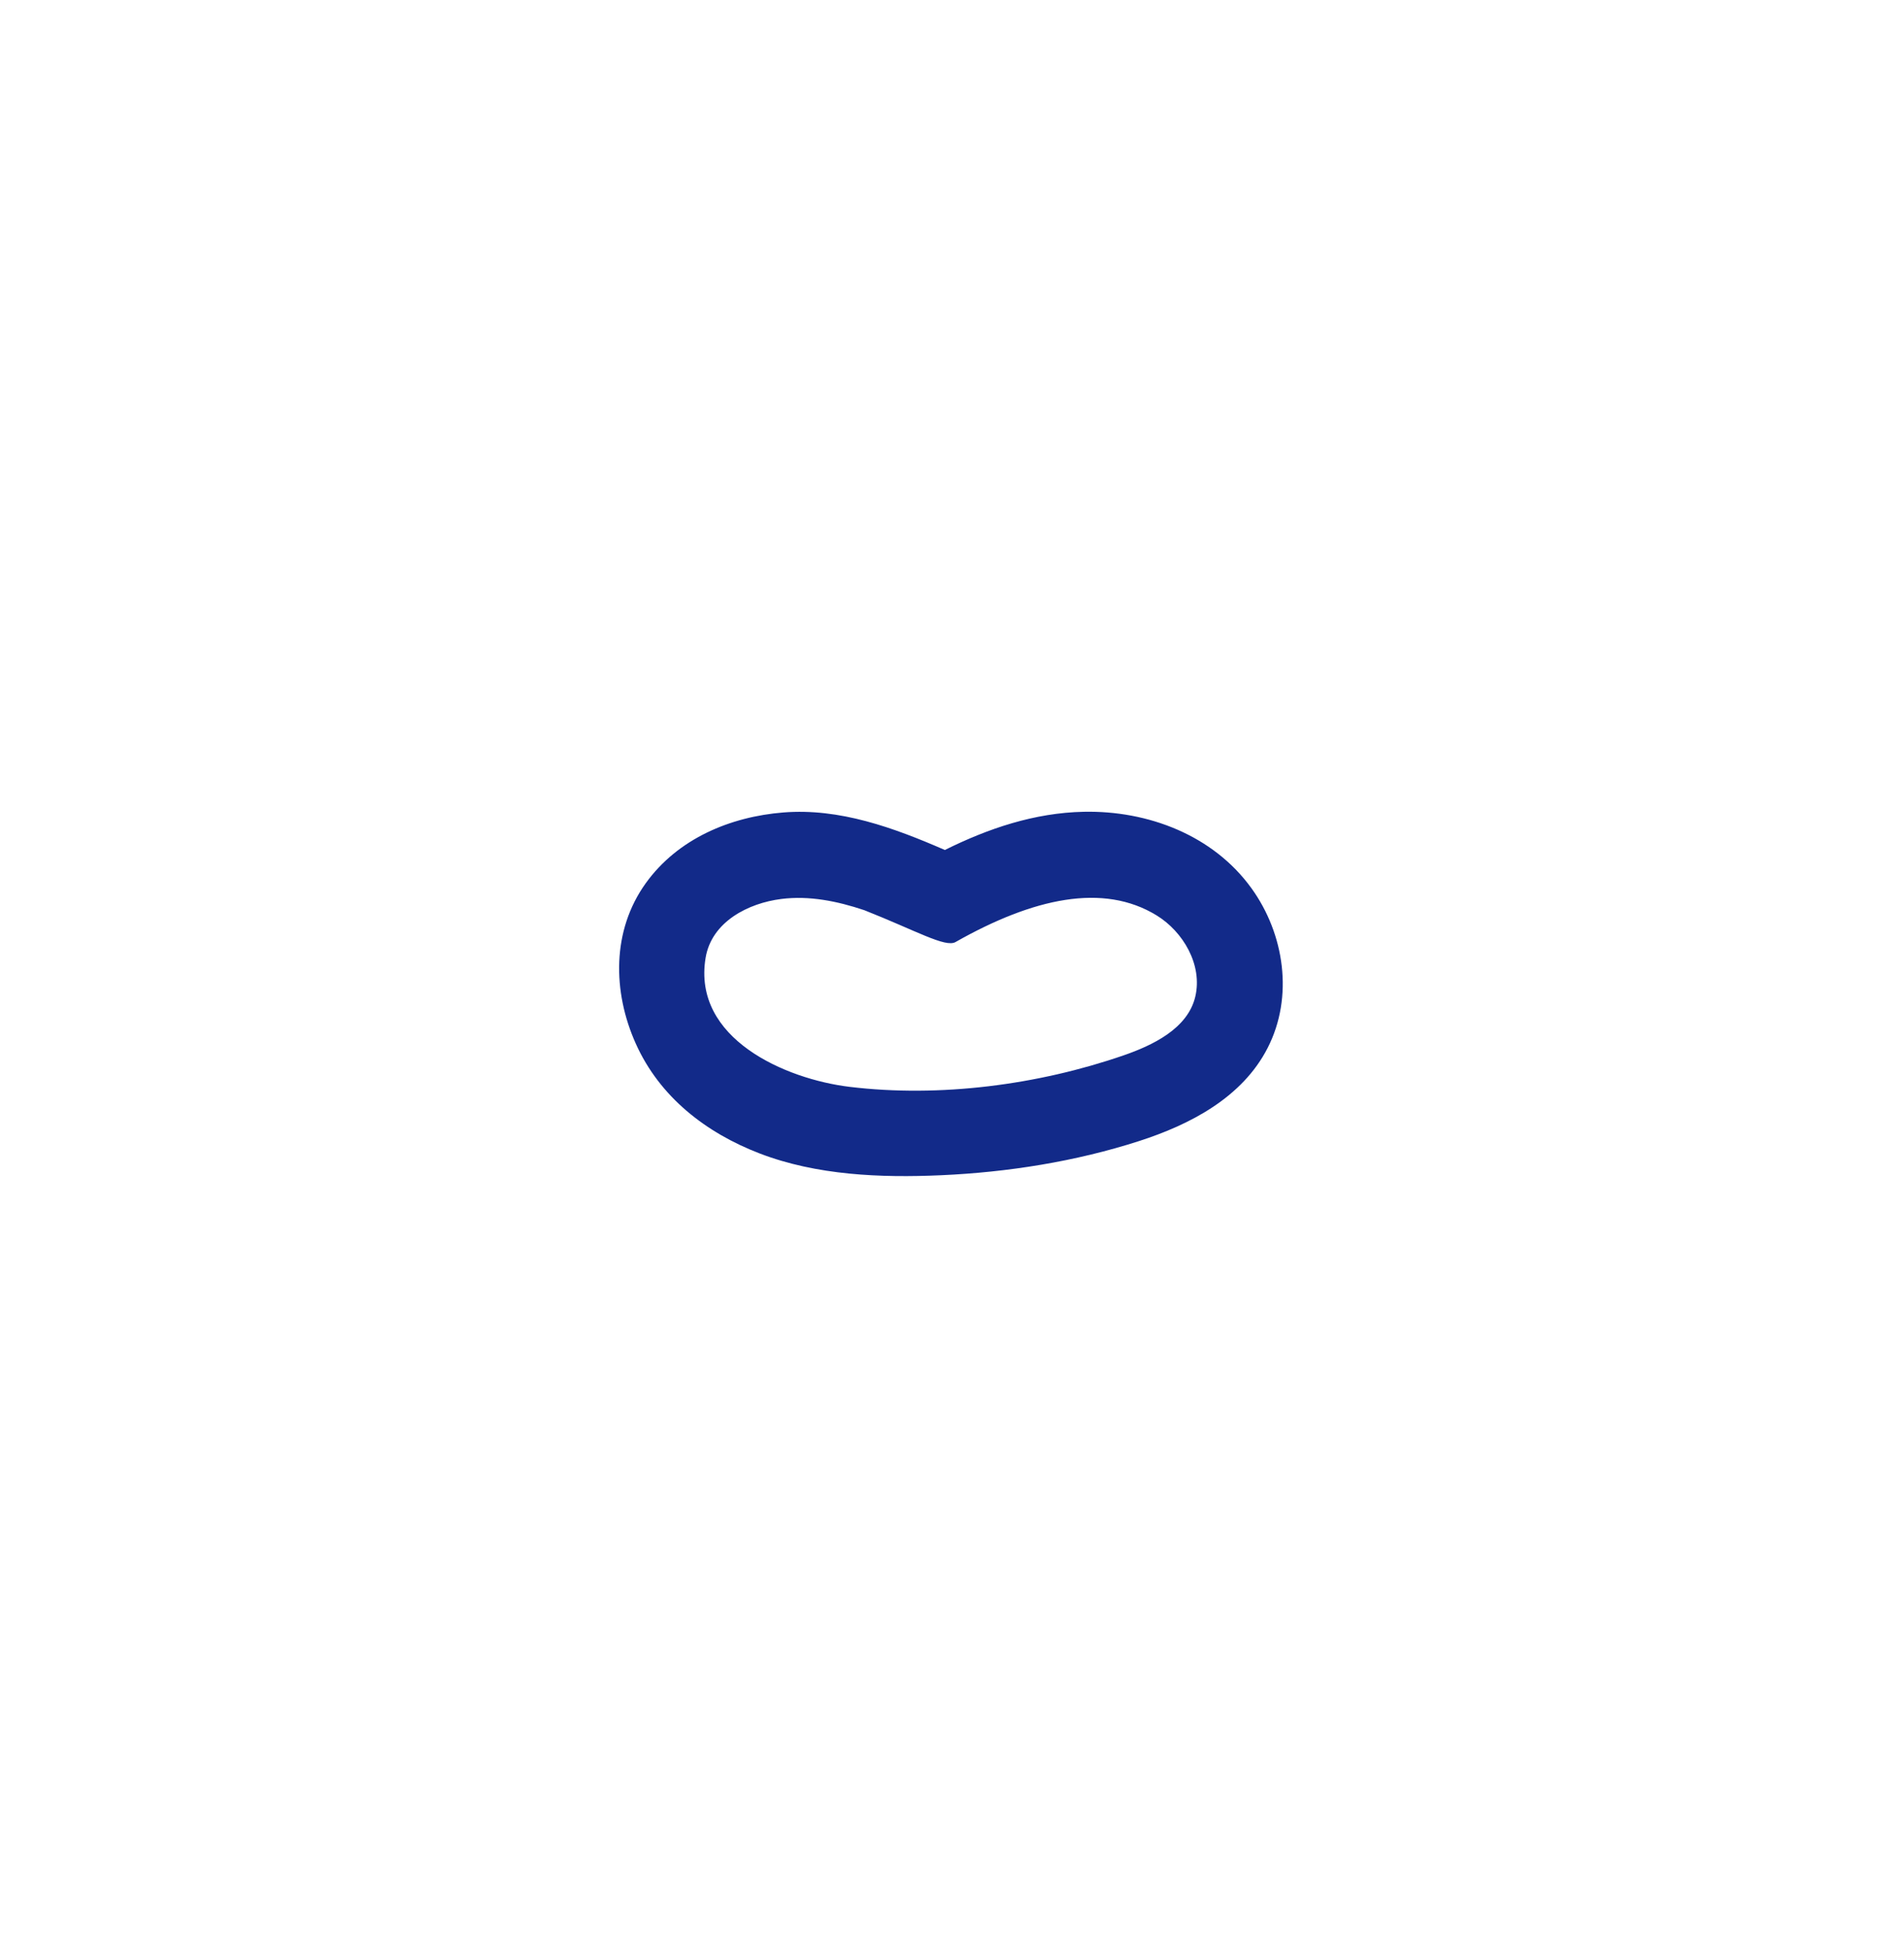 <svg xmlns="http://www.w3.org/2000/svg" xml:space="preserve" viewBox="0 0 215 220"><path d="M141.316 100.312c-4.322-5.992-11.692-8.788-18.934-8.638-5.564.115-10.778 1.876-15.689 4.315-5.773-2.516-11.877-4.744-18.223-4.239-6.027.48-11.937 2.969-15.548 7.987-3.853 5.356-3.755 12.263-1.132 18.115 2.705 6.034 7.929 10.076 13.99 12.407 6.429 2.472 13.669 2.765 20.478 2.461 7.519-.336 15.17-1.541 22.343-3.852 5.769-1.859 11.676-4.911 14.548-10.539 2.946-5.772 1.89-12.855-1.833-18.017m-6.343 12.234c-.855 3.644-4.886 5.527-8.104 6.639-9.664 3.339-20.753 4.782-30.933 3.553-7.23-.873-17.778-5.438-16.26-14.571.677-4.072 4.815-6.18 8.566-6.648 3.151-.393 6.308.246 9.364 1.272 5.822 2.301 9.148 4.252 10.294 3.593 8.79-4.983 16.687-6.7 22.706-3.008 2.999 1.841 5.207 5.592 4.367 9.17" style="fill:#122a89"/></svg>